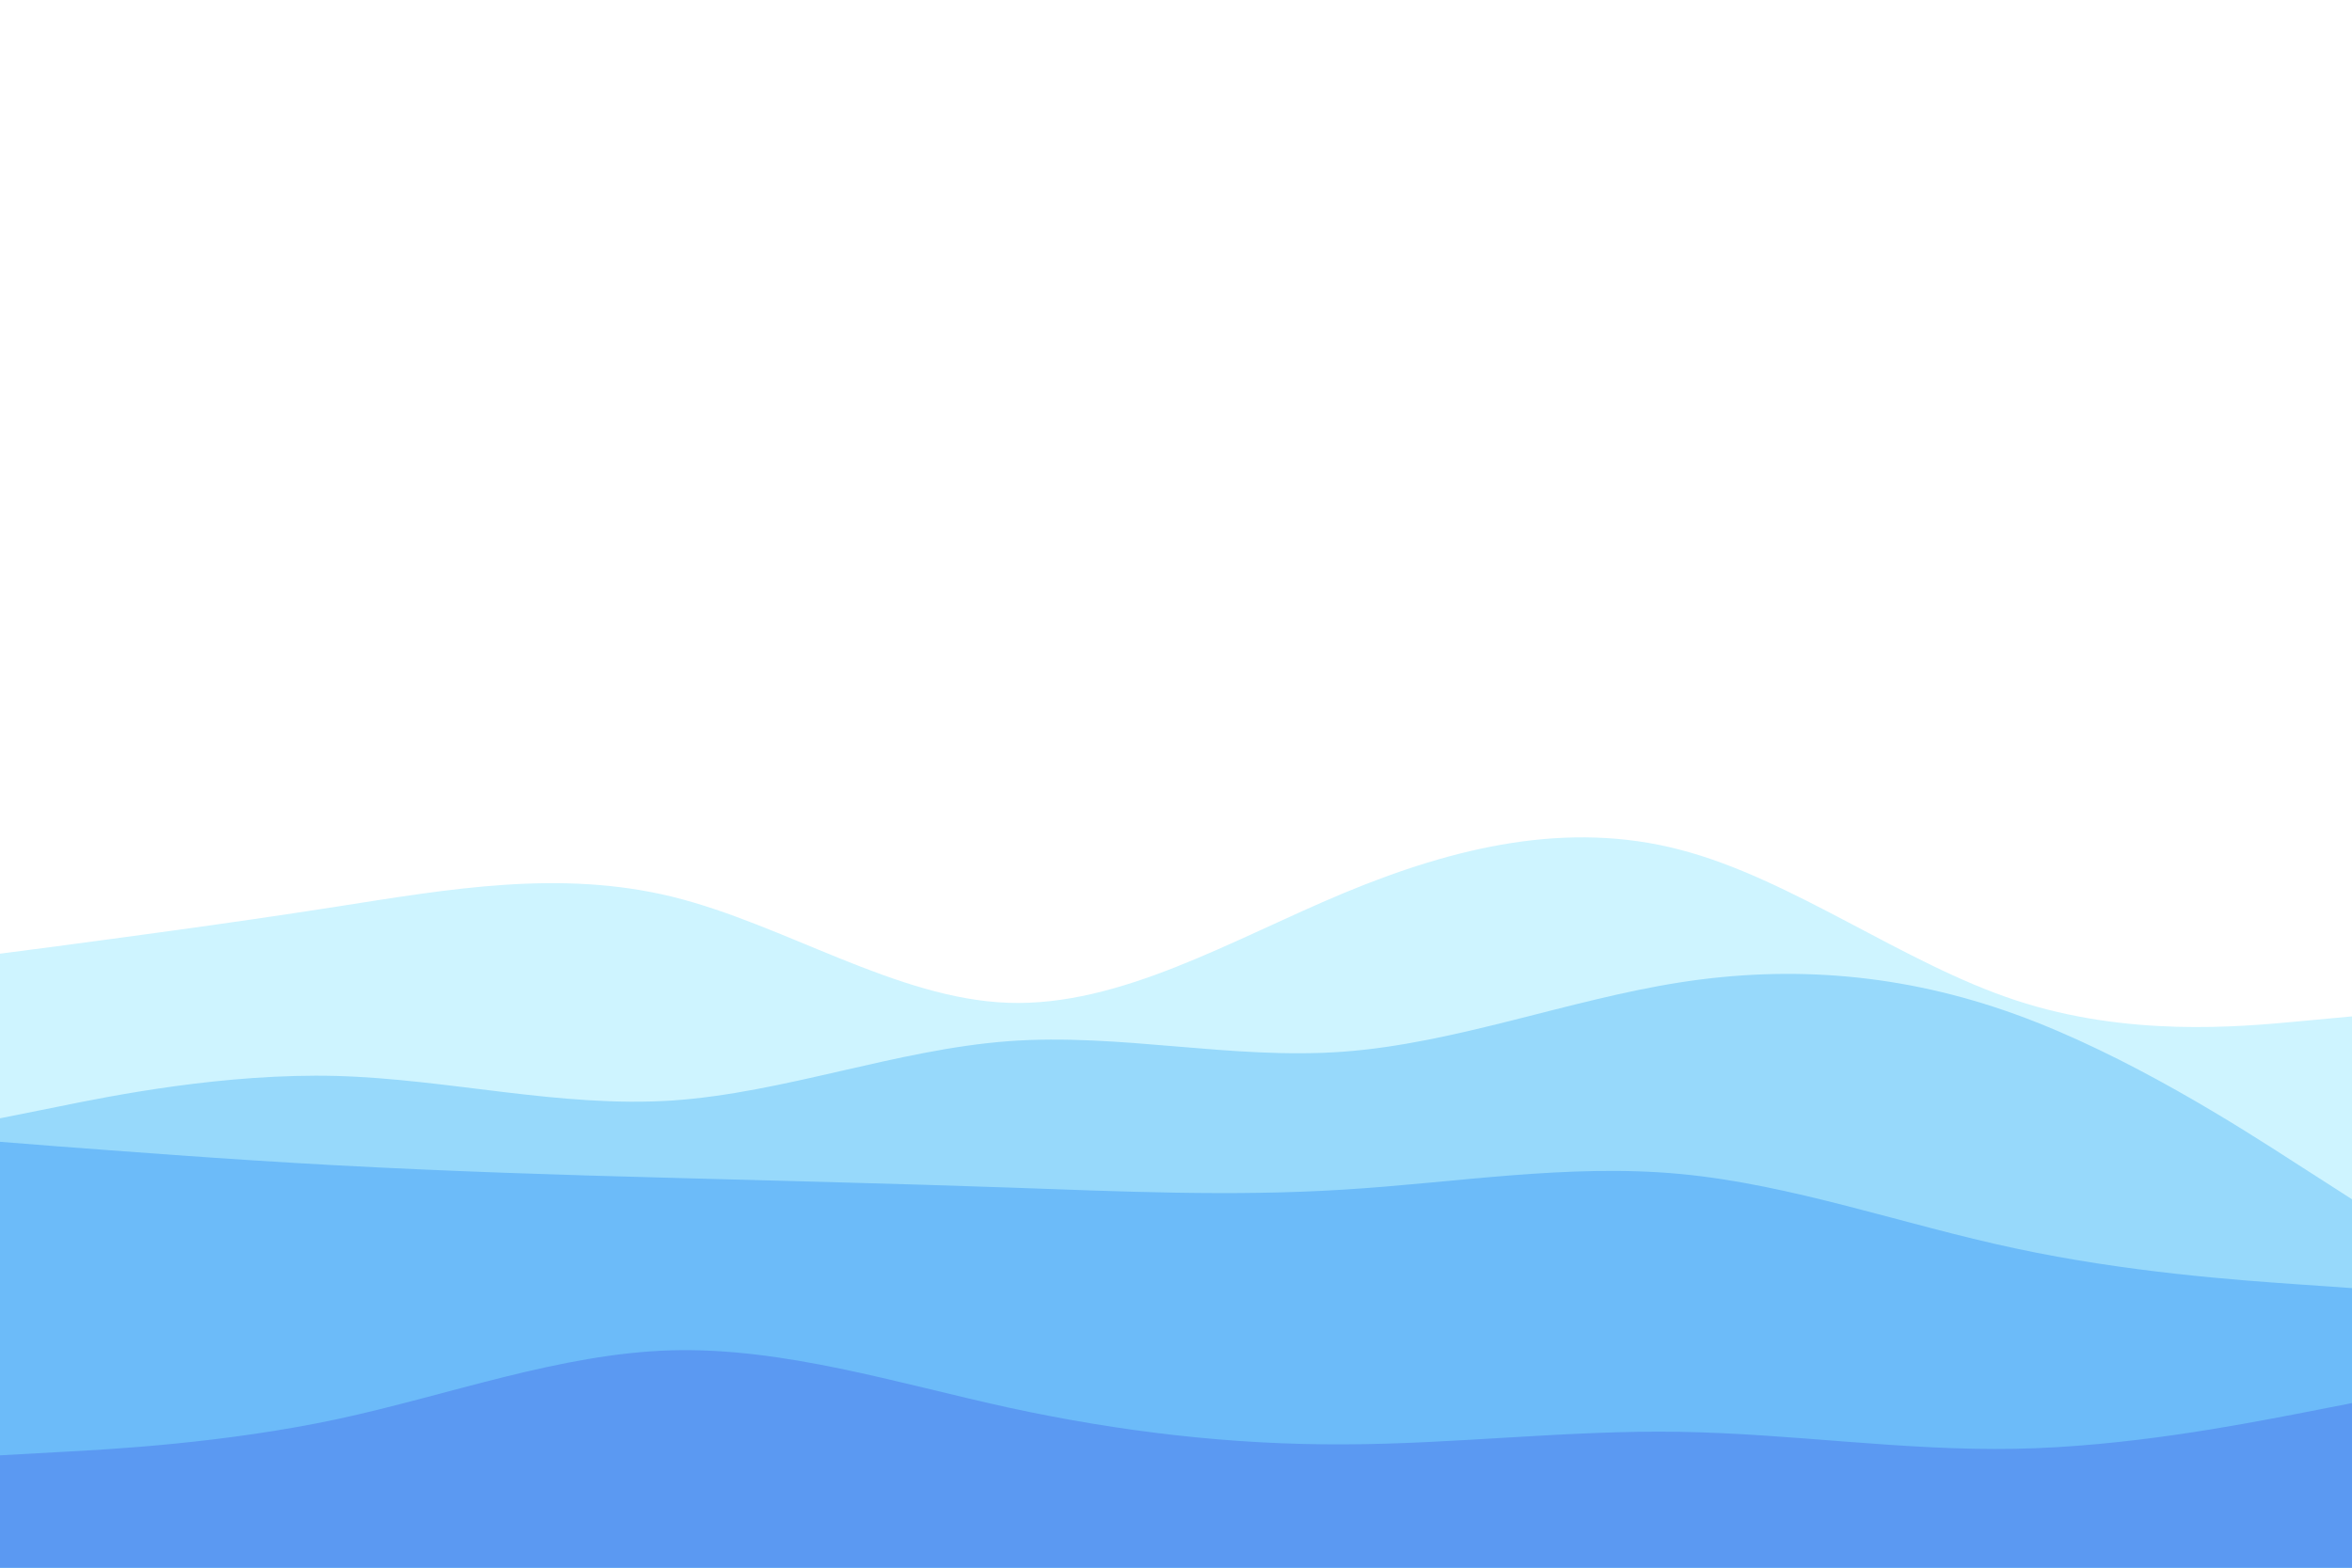 <svg id="visual" viewBox="0 0 900 600" width="900" height="600" xmlns="http://www.w3.org/2000/svg" xmlns:xlink="http://www.w3.org/1999/xlink" version="1.1"><rect x="0" y="0" width="900" height="600" fill="#ffffff"></rect><path d="M0 365L21.5 362.2C43 359.3 86 353.7 128.8 347C171.7 340.3 214.3 332.7 257.2 343.2C300 353.7 343 382.3 385.8 383.8C428.7 385.3 471.3 359.7 514.2 341.8C557 324 600 314 642.8 325.2C685.7 336.3 728.3 368.7 771.2 382.8C814 397 857 393 878.5 391L900 389L900 601L878.5 601C857 601 814 601 771.2 601C728.3 601 685.7 601 642.8 601C600 601 557 601 514.2 601C471.3 601 428.7 601 385.8 601C343 601 300 601 257.2 601C214.3 601 171.7 601 128.8 601C86 601 43 601 21.5 601L0 601Z" fill="#cef4ff"></path><path d="M0 428L21.5 423.7C43 419.3 86 410.7 128.8 411.8C171.7 413 214.3 424 257.2 421.2C300 418.3 343 401.7 385.8 398.5C428.7 395.3 471.3 405.7 514.2 402.5C557 399.3 600 382.7 642.8 376C685.7 369.3 728.3 372.7 771.2 388.2C814 403.7 857 431.3 878.5 445.2L900 459L900 601L878.5 601C857 601 814 601 771.2 601C728.3 601 685.7 601 642.8 601C600 601 557 601 514.2 601C471.3 601 428.7 601 385.8 601C343 601 300 601 257.2 601C214.3 601 171.7 601 128.8 601C86 601 43 601 21.5 601L0 601Z" fill="#97d9fb"></path><path d="M0 437L21.5 438.7C43 440.3 86 443.7 128.8 446C171.7 448.3 214.3 449.7 257.2 450.8C300 452 343 453 385.8 454.5C428.7 456 471.3 458 514.2 455.3C557 452.7 600 445.3 642.8 449.3C685.7 453.3 728.3 468.7 771.2 477.8C814 487 857 490 878.5 491.5L900 493L900 601L878.5 601C857 601 814 601 771.2 601C728.3 601 685.7 601 642.8 601C600 601 557 601 514.2 601C471.3 601 428.7 601 385.8 601C343 601 300 601 257.2 601C214.3 601 171.7 601 128.8 601C86 601 43 601 21.5 601L0 601Z" fill="#6cbbf9"></path><path d="M0 557L21.5 555.8C43 554.7 86 552.3 128.8 543.2C171.7 534 214.3 518 257.2 516.8C300 515.7 343 529.3 385.8 538.7C428.7 548 471.3 553 514.2 552.8C557 552.7 600 547.3 642.8 548C685.7 548.7 728.3 555.3 771.2 554.5C814 553.7 857 545.3 878.5 541.2L900 537L900 601L878.5 601C857 601 814 601 771.2 601C728.3 601 685.7 601 642.8 601C600 601 557 601 514.2 601C471.3 601 428.7 601 385.8 601C343 601 300 601 257.2 601C214.3 601 171.7 601 128.8 601C86 601 43 601 21.5 601L0 601Z" fill="#5b99f2"></path></svg>